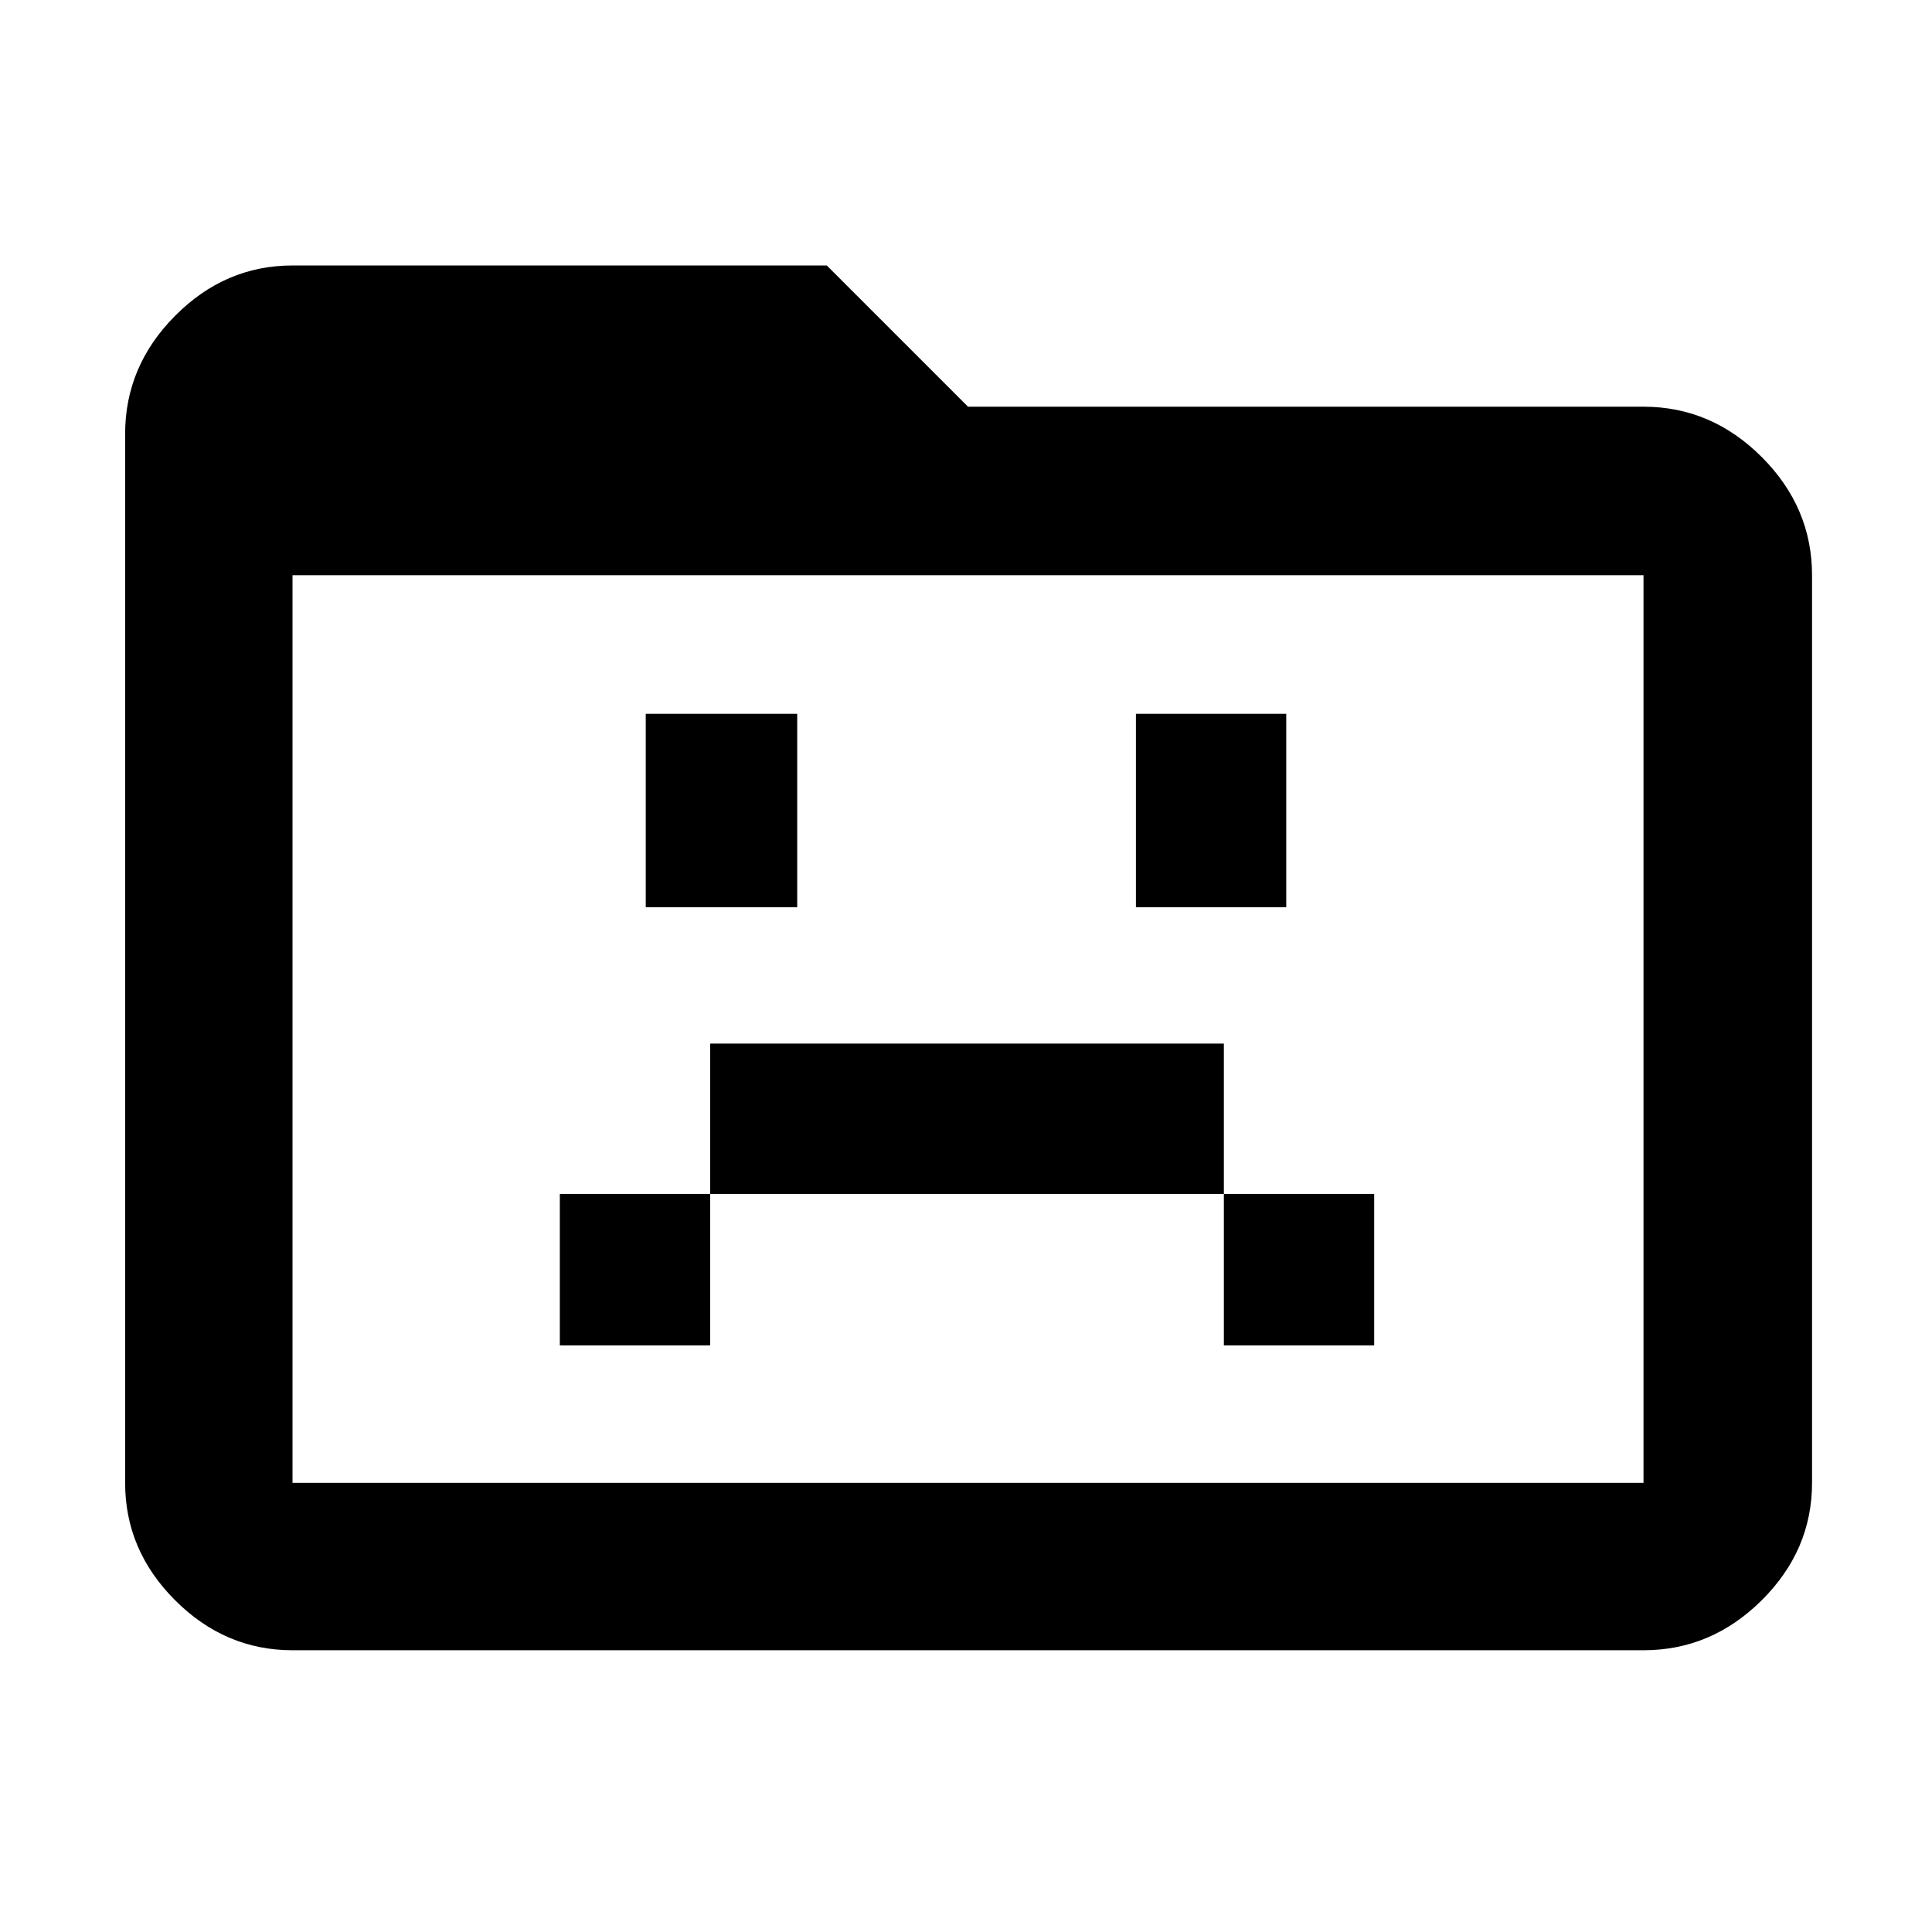 <svg xmlns="http://www.w3.org/2000/svg" height="48" viewBox="0 96 960 960" width="48"><path d="M278.174 764.521h74.696V689.26h255.26v75.261h74.696V689.26H608.13v-74.695H352.87v74.695h-74.696v75.261Zm42.696-217.695h75.26v-96.13h-75.26v96.13Zm243.565 0h74.695v-96.13h-74.695v96.13ZM145.348 916q-33.501 0-58.338-24.837-24.836-24.836-24.836-58.337V311.652q0-33.734 24.836-58.737 24.837-25.002 58.338-25.002h265.478L481 298.087h335.652q33.734 0 58.737 25.002 25.002 25.003 25.002 58.737v451q0 33.501-25.002 58.337Q850.386 916 816.652 916H145.348Zm0-83.174h671.304v-451H145.348v451Zm0 0v-451 451Z"/></svg>